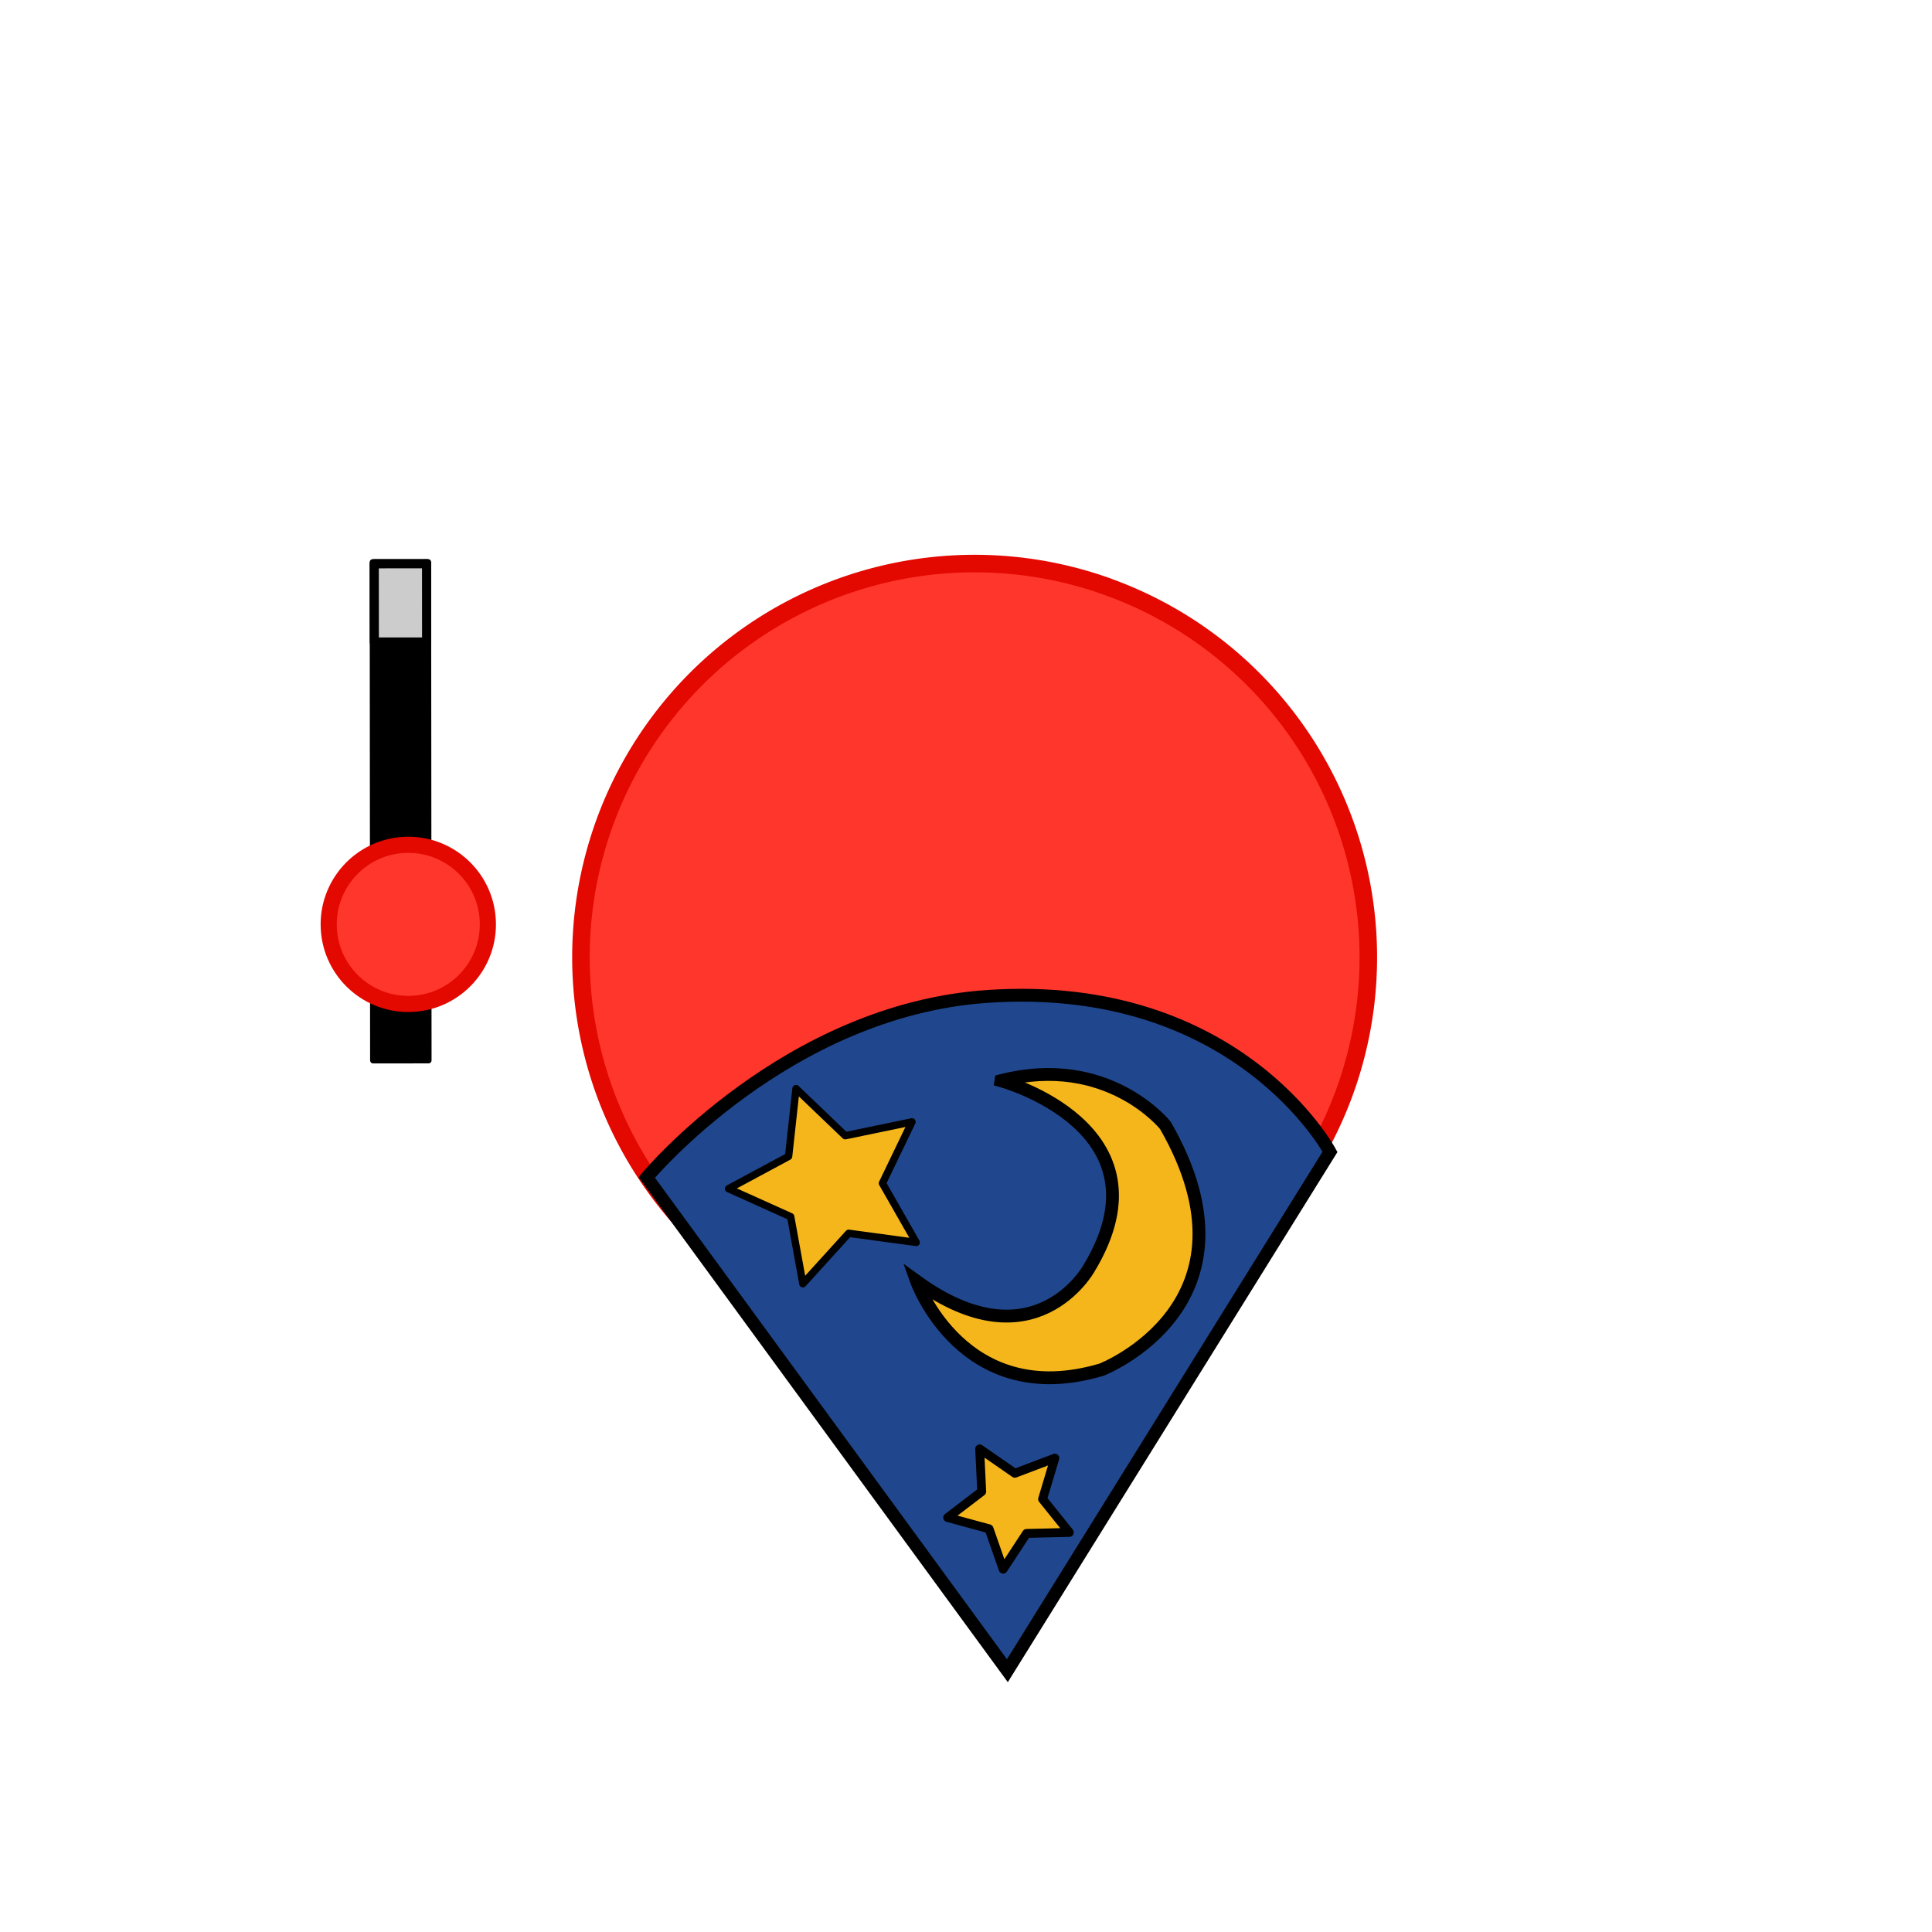 <?xml version="1.0" encoding="UTF-8" standalone="no"?>
<!-- Created with Inkscape (http://www.inkscape.org/) -->

<svg
   xmlns:dc="http://purl.org/dc/elements/1.1/"
   xmlns:cc="http://creativecommons.org/ns#"
   xmlns:rdf="http://www.w3.org/1999/02/22-rdf-syntax-ns#"
   xmlns:svg="http://www.w3.org/2000/svg"
   xmlns="http://www.w3.org/2000/svg"
   xmlns:sodipodi="http://sodipodi.sourceforge.net/DTD/sodipodi-0.dtd"
   xmlns:inkscape="http://www.inkscape.org/namespaces/inkscape"
   width="120"
   height="120"
   viewBox="0 0 31.75 31.75"
   version="1.1"
   id="svg8"
   sodipodi:docname="player.svg"
   inkscape:version="0.92.3 (unknown)"
   inkscape:export-filename="/home/octo/Downloads/sorcerio/public/media/images/player.png"
   inkscape:export-xdpi="90"
   inkscape:export-ydpi="90">
  <defs
     id="defs2" />
  <sodipodi:namedview
     id="base"
     pagecolor="#ffffff"
     bordercolor="#666666"
     borderopacity="1.0"
     inkscape:pageopacity="0.0"
     inkscape:pageshadow="2"
     inkscape:zoom="2.8284271"
     inkscape:cx="104.18388"
     inkscape:cy="-0.28303042"
     inkscape:document-units="mm"
     inkscape:current-layer="layer1"
     showgrid="false"
     inkscape:window-width="1215"
     inkscape:window-height="1000"
     inkscape:window-x="65"
     inkscape:window-y="24"
     inkscape:window-maximized="1"
     inkscape:snap-global="true"
     showguides="true"
     inkscape:snap-bbox="true"
     inkscape:bbox-paths="false"
     inkscape:bbox-nodes="true"
     fit-margin-top="0"
     fit-margin-left="0"
     fit-margin-right="0"
     fit-margin-bottom="0"
     units="px"
     inkscape:object-nodes="false"
     inkscape:snap-nodes="false" />
  <g
     inkscape:label="Layer 1"
     inkscape:groupmode="layer"
     id="layer1"
     transform="translate(-119.154,-91.426)">
    <g
       id="g1009"
       transform="translate(-30.841,-28.416)">
      <g
         transform="translate(13.361,34.396)"
         id="g894">
        <g
           id="g1531"
           transform="rotate(11.18,195.86,221.373)">
          <rect
             transform="rotate(-11.229)"
             ry="0"
             y="128.542"
             x="96.01"
             height="8.187"
             width="0.91"
             id="rect1525"
             style="opacity:1;fill:#000000;fill-opacity:1;fill-rule:evenodd;stroke:#000000;stroke-width:0.1;stroke-linejoin:round;stroke-miterlimit:4;stroke-dasharray:none;stroke-dashoffset:3.964;stroke-opacity:1" />
          <rect
             transform="rotate(-11.229)"
             ry="0"
             y="128.568"
             x="96.035"
             height="1.286"
             width="0.86"
             id="rect1527"
             style="opacity:1;fill:#cccccc;fill-opacity:1;fill-rule:evenodd;stroke:#000000;stroke-width:0.15;stroke-linejoin:round;stroke-miterlimit:4;stroke-dasharray:none;stroke-dashoffset:3.964;stroke-opacity:1" />
        </g>
        <circle
           style="fill:#ff362c;fill-opacity:1;fill-rule:evenodd;stroke:#e30800;stroke-width:0.265;stroke-opacity:1"
           id="path1523"
           cx="137.82"
           cy="108.078"
           r="1.308"
           inkscape:transform-center-x="-0.43865903"
           inkscape:transform-center-y="-0.55079339"
           transform="rotate(-3.032)" />
      </g>
      <path
         inkscape:connector-curvature="0"
         id="path880"
         style="fill:#ff362c;fill-opacity:1;fill-rule:evenodd;stroke:#e30800;stroke-width:0.288;stroke-miterlimit:4;stroke-dasharray:none;stroke-opacity:1"
         d="m 168.116,129.455 a 6.47,6.47 10.783 0 0 -8.222,4.014 6.47,6.47 10.783 0 0 4.013,8.223 6.47,6.47 10.783 0 0 8.223,-4.014 6.47,6.47 10.783 0 0 -4.014,-8.222 z" />
      <g
         transform="rotate(10.783,10.857,282.693)"
         id="g923">
        <path
           style="opacity:1;fill:#20478d;fill-opacity:1;stroke:#000000;stroke-width:0.211px;stroke-linecap:butt;stroke-linejoin:miter;stroke-opacity:1"
           d="m 142.083,111.192 -3.613,9.368 -7.338,-6.854 c 0,0 1.729,-3.134 4.95,-3.972 3.986,-1.038 6.001,1.458 6.001,1.458 z"
           id="path1499"
           inkscape:connector-curvature="0"
           sodipodi:nodetypes="cccsc" />
        <path
           style="fill:#f4b61a;fill-opacity:1;stroke:#000000;stroke-width:0.211px;stroke-linecap:butt;stroke-linejoin:miter;stroke-opacity:1"
           d="m 136.552,111.055 c 0,0 2.939,0.224 1.998,2.758 0,0 -0.577,1.756 -2.745,0.737 0,0 1.147,1.955 3.261,0.86 0,0 2.492,-1.562 0.278,-4.139 0,0 -1.145,-0.988 -2.792,-0.217 z"
           id="path1505"
           inkscape:connector-curvature="0" />
        <path
           sodipodi:type="star"
           style="opacity:1;fill:#f4b61a;fill-opacity:1;fill-rule:evenodd;stroke:#000000;stroke-width:0.121;stroke-linejoin:round;stroke-miterlimit:4;stroke-dasharray:none;stroke-dashoffset:3.964;stroke-opacity:1"
           id="path1519"
           sodipodi:sides="5"
           sodipodi:cx="127.08074"
           sodipodi:cy="116.39523"
           sodipodi:r1="1.6866993"
           sodipodi:r2="0.84334975"
           sodipodi:arg1="0.26179939"
           sodipodi:arg2="0.89011792"
           inkscape:flatsided="false"
           inkscape:rounded="0"
           inkscape:randomized="0"
           d="m 128.71,116.832 -1.098,0.219 -0.442,1.029 -0.548,-0.977 -1.115,-0.103 0.76,-0.823 -0.247,-1.093 1.017,0.469 0.963,-0.572 -0.131,1.112 z"
           inkscape:transform-center-x="-0.027276551"
           inkscape:transform-center-y="0.13489958"
           transform="rotate(8.198,152.468,164.017)" />
        <path
           sodipodi:type="star"
           style="opacity:1;fill:#f4b61a;fill-opacity:1;fill-rule:evenodd;stroke:#000000;stroke-width:0.146;stroke-linejoin:round;stroke-miterlimit:4;stroke-dasharray:none;stroke-dashoffset:3.964;stroke-opacity:1"
           id="path1521"
           sodipodi:sides="5"
           sodipodi:cx="131.58681"
           sodipodi:cy="120.40953"
           sodipodi:r1="1.0586118"
           sodipodi:r2="0.52930582"
           sodipodi:arg1="2.6179939"
           sodipodi:arg2="3.2463124"
           inkscape:flatsided="false"
           inkscape:rounded="0"
           inkscape:randomized="0"
           d="m 130.67,120.939 0.39,-0.585 -0.26,-0.653 0.677,0.191 0.541,-0.449 0.028,0.702 0.594,0.375 -0.659,0.244 -0.173,0.681 -0.435,-0.552 z"
           inkscape:transform-center-x="-0.068011513"
           inkscape:transform-center-y="0.034192076"
           transform="rotate(8.198,152.468,164.017)" />
      </g>
    </g>
  </g>
</svg>
